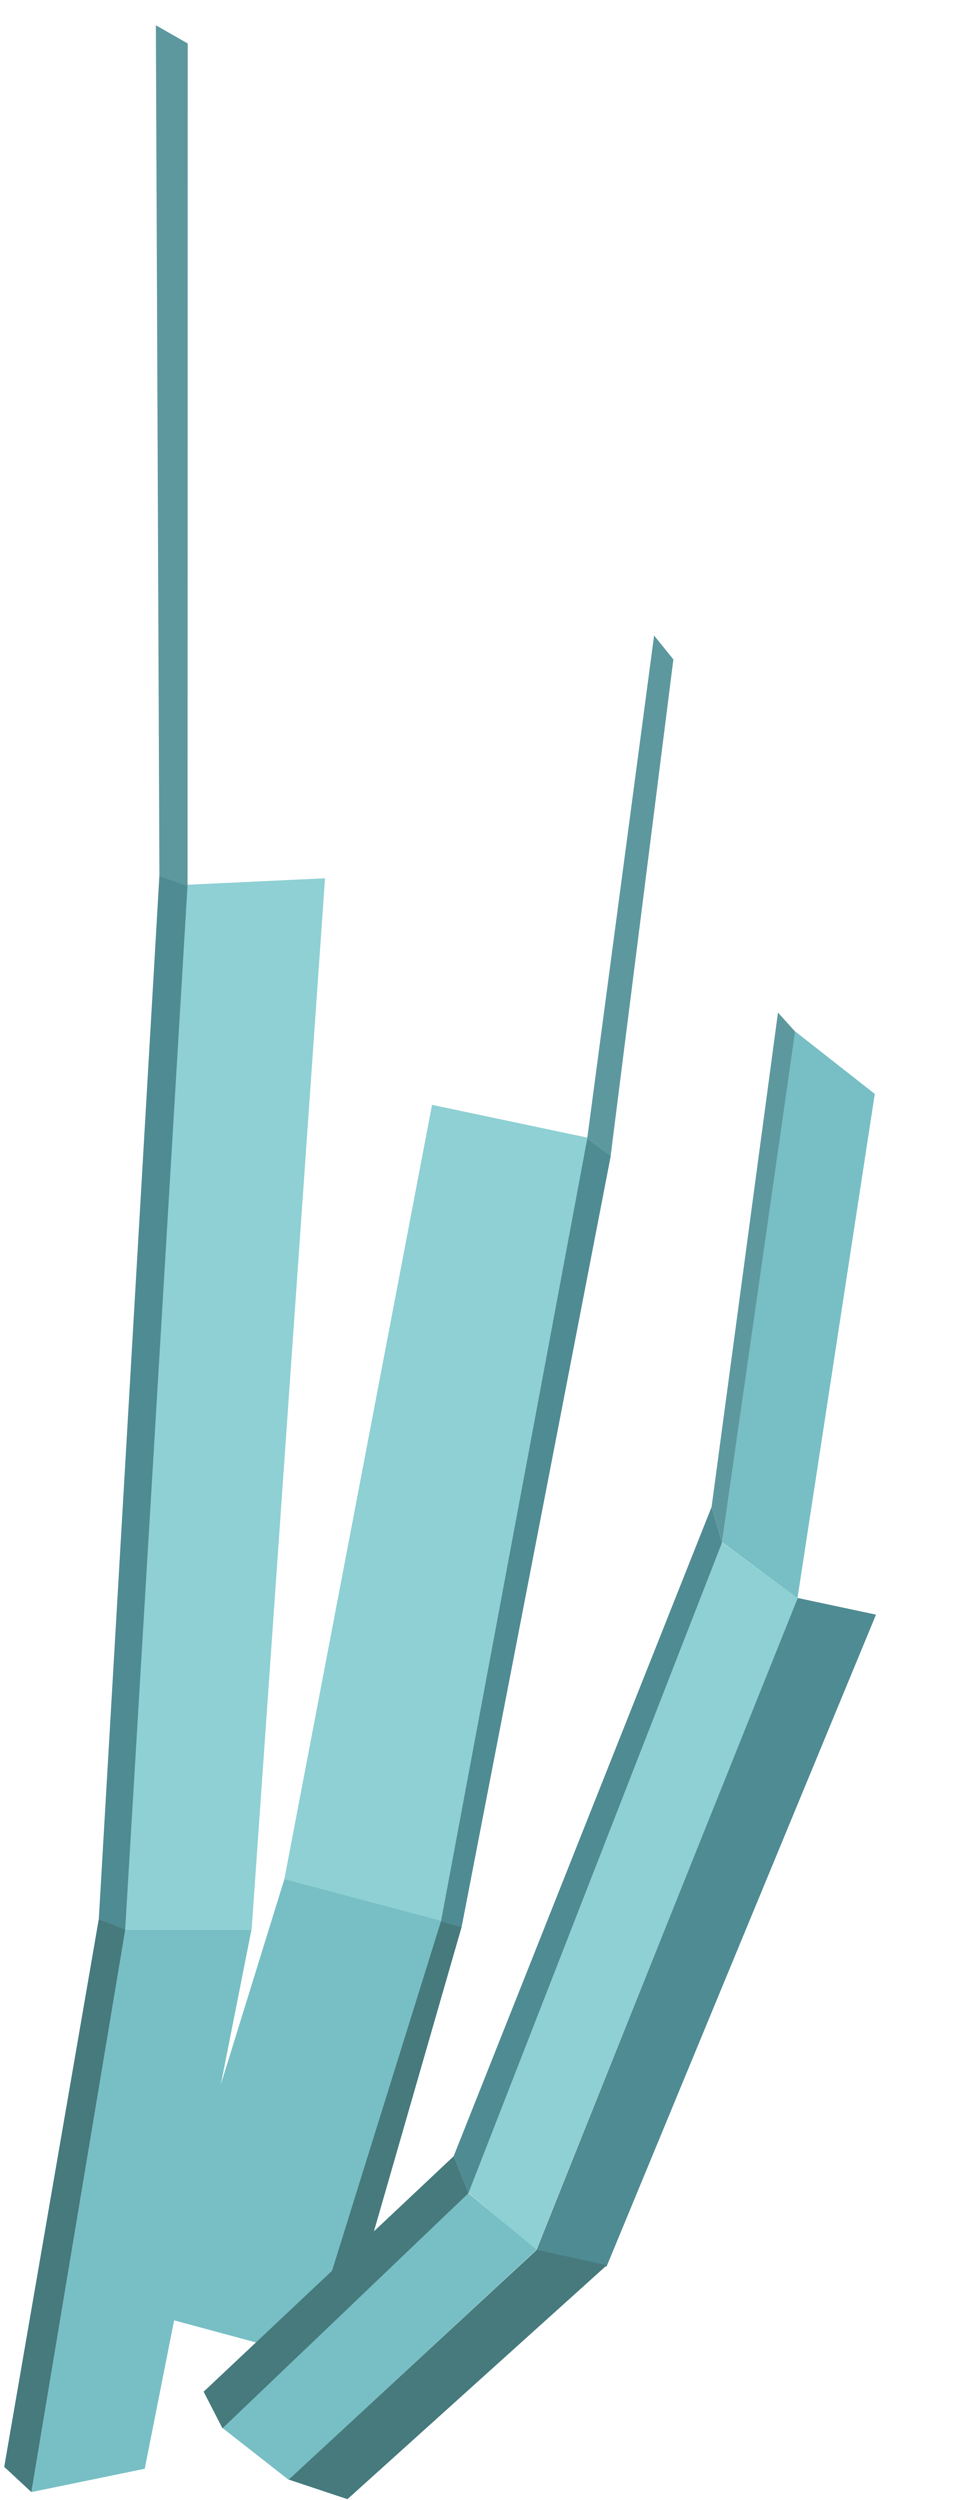 <svg width="144" height="376" viewBox="0 0 144 376" fill="none" xmlns="http://www.w3.org/2000/svg">
<path d="M66.414 288.876L42.794 282.613L22.55 348.007L46 354.339L66.414 288.876Z" fill="#77BFC5"/>
<path d="M45.969 354.339L51.172 353.288L69.453 289.85L66.385 288.866L45.969 354.339Z" fill="#467A7D"/>
<path d="M88.465 171.123L65.008 166.173L42.787 282.633L66.451 288.925L88.465 171.123Z" fill="#8ED0D3"/>
<path d="M98.421 95.585L101.324 99.179L91.884 173.866L88.362 171.214L98.421 95.585Z" fill="#5D989E"/>
<path d="M69.449 289.887L66.355 289L88.37 171.223L91.898 173.862L69.449 289.887Z" fill="#4F8B92"/>
<path d="M119.981 240.332L131.812 242.852L91.27 340.903L80.685 338.496L119.981 240.332Z" fill="#4F8B92"/>
<path d="M131.629 164.53L119.603 155.091L108.643 231.955L119.998 240.374L131.629 164.53Z" fill="#77BFC5"/>
<path d="M108.643 231.954L107.077 226.618L117.061 152.295L119.633 155.142L108.643 231.954Z" fill="#5D989E"/>
<path d="M80.686 338.391L70.478 329.804L108.63 231.984L120.027 240.381L80.686 338.391Z" fill="#8ED0D3"/>
<path d="M33.48 365.183L70.491 329.872L80.734 338.365L43.435 372.978L33.48 365.183Z" fill="#77BFC5"/>
<path d="M70.477 329.871L68.277 324.269L107.079 226.639L108.648 231.999L70.477 329.871Z" fill="#4F8B92"/>
<path d="M30.64 359.724L33.475 365.234L70.488 329.88L68.283 324.29L30.64 359.724Z" fill="#467A7D"/>
<path d="M43.446 372.943L80.762 338.39L91.309 340.704L52.279 375.889L43.446 372.943Z" fill="#467A7D"/>
<path d="M21.779 371.312L4.721 374.825L18.842 290.231H37.84L21.779 371.312Z" fill="#77BFC5"/>
<path d="M18.673 290.232L28.16 133.07L48.906 132.099L37.864 290.233L18.673 290.232Z" fill="#8ED0D3"/>
<path d="M28.246 6.538L23.452 3.8L23.986 131.733L28.223 133.326L28.246 6.538Z" fill="#5D989E"/>
<path d="M23.981 131.723L14.864 288.686L18.83 290.278L28.211 133.283L23.981 131.723Z" fill="#4F8B92"/>
<path d="M4.722 374.825L0.636 371.03L14.859 288.667L18.848 290.236L4.722 374.825Z" fill="#467A7D"/>
</svg>

